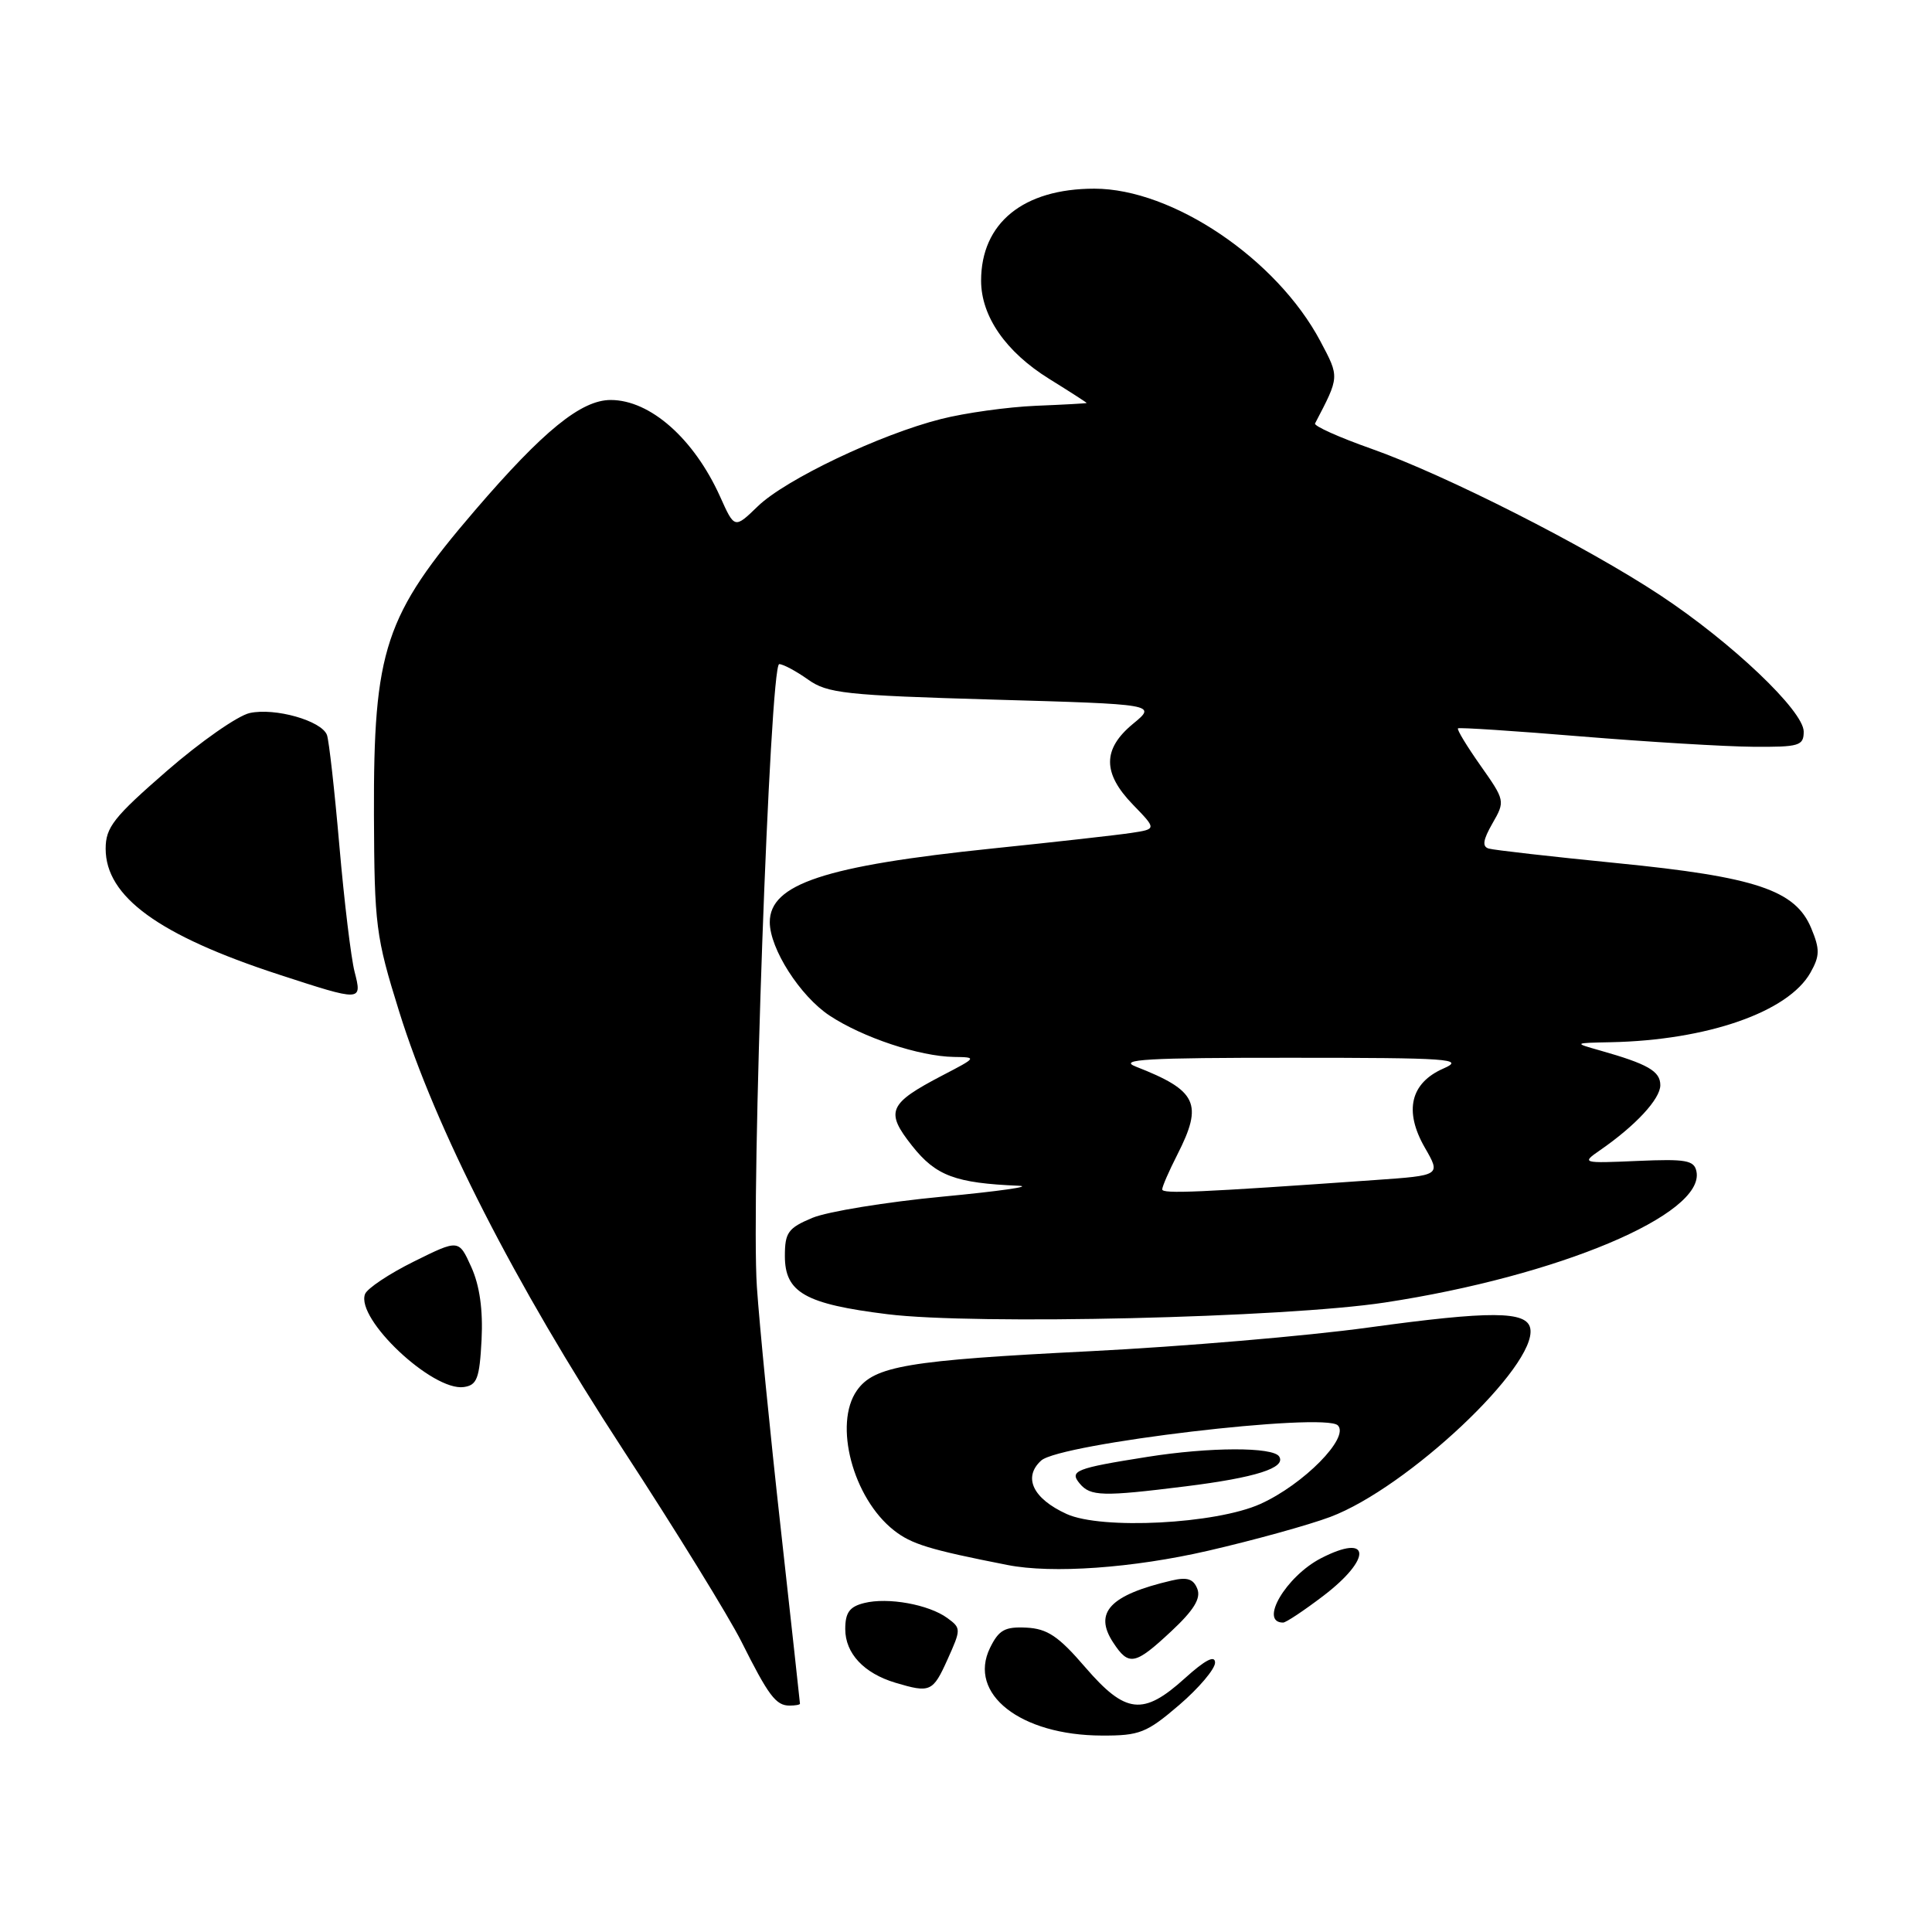 <?xml version="1.0" encoding="UTF-8" standalone="no"?>
<!DOCTYPE svg PUBLIC "-//W3C//DTD SVG 1.1//EN" "http://www.w3.org/Graphics/SVG/1.1/DTD/svg11.dtd" >
<svg xmlns="http://www.w3.org/2000/svg" xmlns:xlink="http://www.w3.org/1999/xlink" version="1.1" viewBox="0 0 256 256">
 <g >
 <path fill="currentColor"
d=" M 156.25 225.92 C 158.86 223.68 161.00 221.15 161.00 220.31 C 161.00 219.27 159.70 219.94 157.00 222.38 C 151.47 227.38 149.15 227.12 143.80 220.92 C 140.26 216.80 138.78 215.81 136.00 215.67 C 133.15 215.53 132.35 215.97 131.18 218.36 C 128.21 224.45 135.21 229.94 146.00 229.97 C 151.00 229.99 151.93 229.62 156.25 225.92 Z  M 106.00 225.75 C 106.00 225.61 104.85 215.15 103.45 202.50 C 102.04 189.85 100.62 175.45 100.29 170.50 C 99.49 158.54 102.02 88.00 103.25 88.00 C 103.77 88.00 105.48 88.92 107.05 90.03 C 109.63 91.88 111.97 92.13 131.59 92.70 C 153.28 93.32 153.28 93.32 150.13 95.91 C 146.08 99.25 146.07 102.45 150.13 106.63 C 153.26 109.86 153.26 109.86 149.88 110.37 C 148.02 110.65 139.75 111.58 131.50 112.43 C 109.29 114.73 102.00 117.14 102.00 122.19 C 102.00 125.71 106.02 131.99 109.92 134.57 C 114.33 137.48 121.83 139.98 126.41 140.05 C 129.47 140.09 129.45 140.12 124.93 142.47 C 117.70 146.24 117.25 147.27 120.87 151.84 C 124.02 155.81 126.59 156.77 135.00 157.12 C 136.93 157.20 132.38 157.85 124.90 158.56 C 117.42 159.27 109.65 160.54 107.65 161.37 C 104.43 162.72 104.00 163.31 104.00 166.43 C 104.00 171.26 106.68 172.79 117.60 174.14 C 129.19 175.58 170.24 174.61 183.50 172.59 C 206.47 169.10 225.93 160.91 224.79 155.23 C 224.49 153.74 223.42 153.55 216.97 153.83 C 209.63 154.15 209.54 154.12 212.00 152.42 C 216.73 149.15 220.00 145.62 220.00 143.79 C 220.00 141.94 218.36 140.99 212.00 139.19 C 208.50 138.20 208.50 138.20 213.42 138.10 C 226.22 137.84 236.97 134.09 239.90 128.87 C 241.14 126.66 241.16 125.79 240.00 123.00 C 237.91 117.95 232.67 116.19 214.27 114.37 C 205.60 113.51 197.95 112.64 197.27 112.44 C 196.37 112.18 196.50 111.30 197.76 109.10 C 199.45 106.16 199.43 106.06 196.18 101.45 C 194.37 98.88 193.02 96.66 193.19 96.51 C 193.36 96.37 200.70 96.85 209.50 97.58 C 218.30 98.30 228.54 98.92 232.25 98.95 C 238.42 99.00 239.00 98.82 239.00 96.94 C 239.00 94.20 229.47 85.14 220.00 78.88 C 210.20 72.40 191.52 62.92 181.71 59.46 C 177.43 57.95 174.07 56.44 174.25 56.11 C 177.51 49.87 177.50 50.01 174.96 45.22 C 169.18 34.32 155.37 25.00 145.01 25.00 C 135.59 25.00 130.00 29.55 130.00 37.20 C 130.01 41.92 133.27 46.63 139.02 50.20 C 141.76 51.90 144.00 53.34 143.99 53.40 C 143.99 53.45 140.95 53.62 137.24 53.77 C 133.53 53.93 127.89 54.71 124.70 55.52 C 116.61 57.56 104.09 63.53 100.42 67.08 C 97.33 70.07 97.33 70.07 95.42 65.81 C 91.95 58.12 86.16 53.00 80.92 53.00 C 77.01 53.00 71.99 57.08 62.95 67.61 C 50.95 81.59 49.48 86.03 49.55 108.00 C 49.61 122.62 49.79 124.09 52.88 134.00 C 57.74 149.61 68.20 170.08 82.50 192.00 C 89.50 202.72 96.57 214.20 98.23 217.50 C 101.83 224.69 102.81 226.00 104.62 226.00 C 105.38 226.00 106.00 225.89 106.00 225.75 Z  M 125.55 219.89 C 127.36 215.87 127.36 215.74 125.53 214.40 C 123.07 212.60 117.65 211.62 114.51 212.41 C 112.57 212.89 112.00 213.68 112.00 215.86 C 112.00 219.08 114.47 221.72 118.64 222.97 C 123.26 224.35 123.61 224.20 125.55 219.89 Z  M 155.20 216.15 C 158.17 213.38 159.14 211.81 158.66 210.55 C 158.14 209.21 157.32 208.94 155.24 209.43 C 147.08 211.34 144.89 213.66 147.50 217.64 C 149.57 220.80 150.38 220.65 155.20 216.15 Z  M 175.36 211.45 C 181.86 206.49 181.64 203.07 175.03 206.48 C 170.40 208.88 166.80 215.00 170.02 215.00 C 170.40 215.00 172.80 213.40 175.36 211.45 Z  M 160.09 205.48 C 166.11 204.09 173.39 202.08 176.27 201.00 C 186.49 197.16 203.70 180.95 202.77 176.03 C 202.33 173.70 197.56 173.67 181.28 175.91 C 173.15 177.03 156.60 178.43 144.50 179.04 C 120.27 180.25 115.82 181.00 113.54 184.25 C 110.42 188.70 113.02 198.51 118.44 202.77 C 120.77 204.61 123.16 205.34 133.50 207.37 C 139.41 208.54 150.12 207.78 160.09 205.48 Z  M 63.81 177.54 C 64.01 173.55 63.56 170.35 62.45 167.89 C 60.79 164.21 60.79 164.21 54.84 167.16 C 51.57 168.78 48.66 170.72 48.37 171.47 C 47.11 174.76 57.33 184.38 61.46 183.79 C 63.21 183.54 63.54 182.66 63.81 177.54 Z  M 46.98 128.75 C 46.52 126.96 45.61 119.46 44.97 112.08 C 44.33 104.70 43.59 98.09 43.32 97.38 C 42.59 95.49 36.44 93.75 33.09 94.48 C 31.50 94.83 26.55 98.29 22.10 102.16 C 15.06 108.28 14.00 109.63 14.00 112.46 C 14.00 118.82 21.04 123.94 36.94 129.13 C 47.98 132.73 48.00 132.73 46.98 128.75 Z  M 154.00 157.60 C 154.00 157.22 154.90 155.16 156.00 153.00 C 159.45 146.23 158.64 144.51 150.50 141.33 C 148.07 140.38 151.98 140.15 171.00 140.16 C 192.11 140.16 194.17 140.31 191.27 141.58 C 186.88 143.50 186.01 147.22 188.80 152.07 C 190.92 155.75 190.92 155.75 182.21 156.36 C 158.84 158.01 154.00 158.22 154.00 157.60 Z  M 141.33 200.61 C 136.86 198.57 135.52 195.75 137.96 193.53 C 140.47 191.27 175.51 187.11 177.27 188.87 C 178.87 190.47 172.73 196.70 167.01 199.28 C 161.12 201.94 145.96 202.72 141.33 200.61 Z  M 157.09 196.95 C 166.40 195.79 170.43 194.50 169.50 193.00 C 168.70 191.71 160.27 191.73 152.00 193.05 C 142.51 194.55 141.66 194.89 143.07 196.58 C 144.48 198.28 146.11 198.32 157.09 196.95 Z "/>
</g>
</svg>